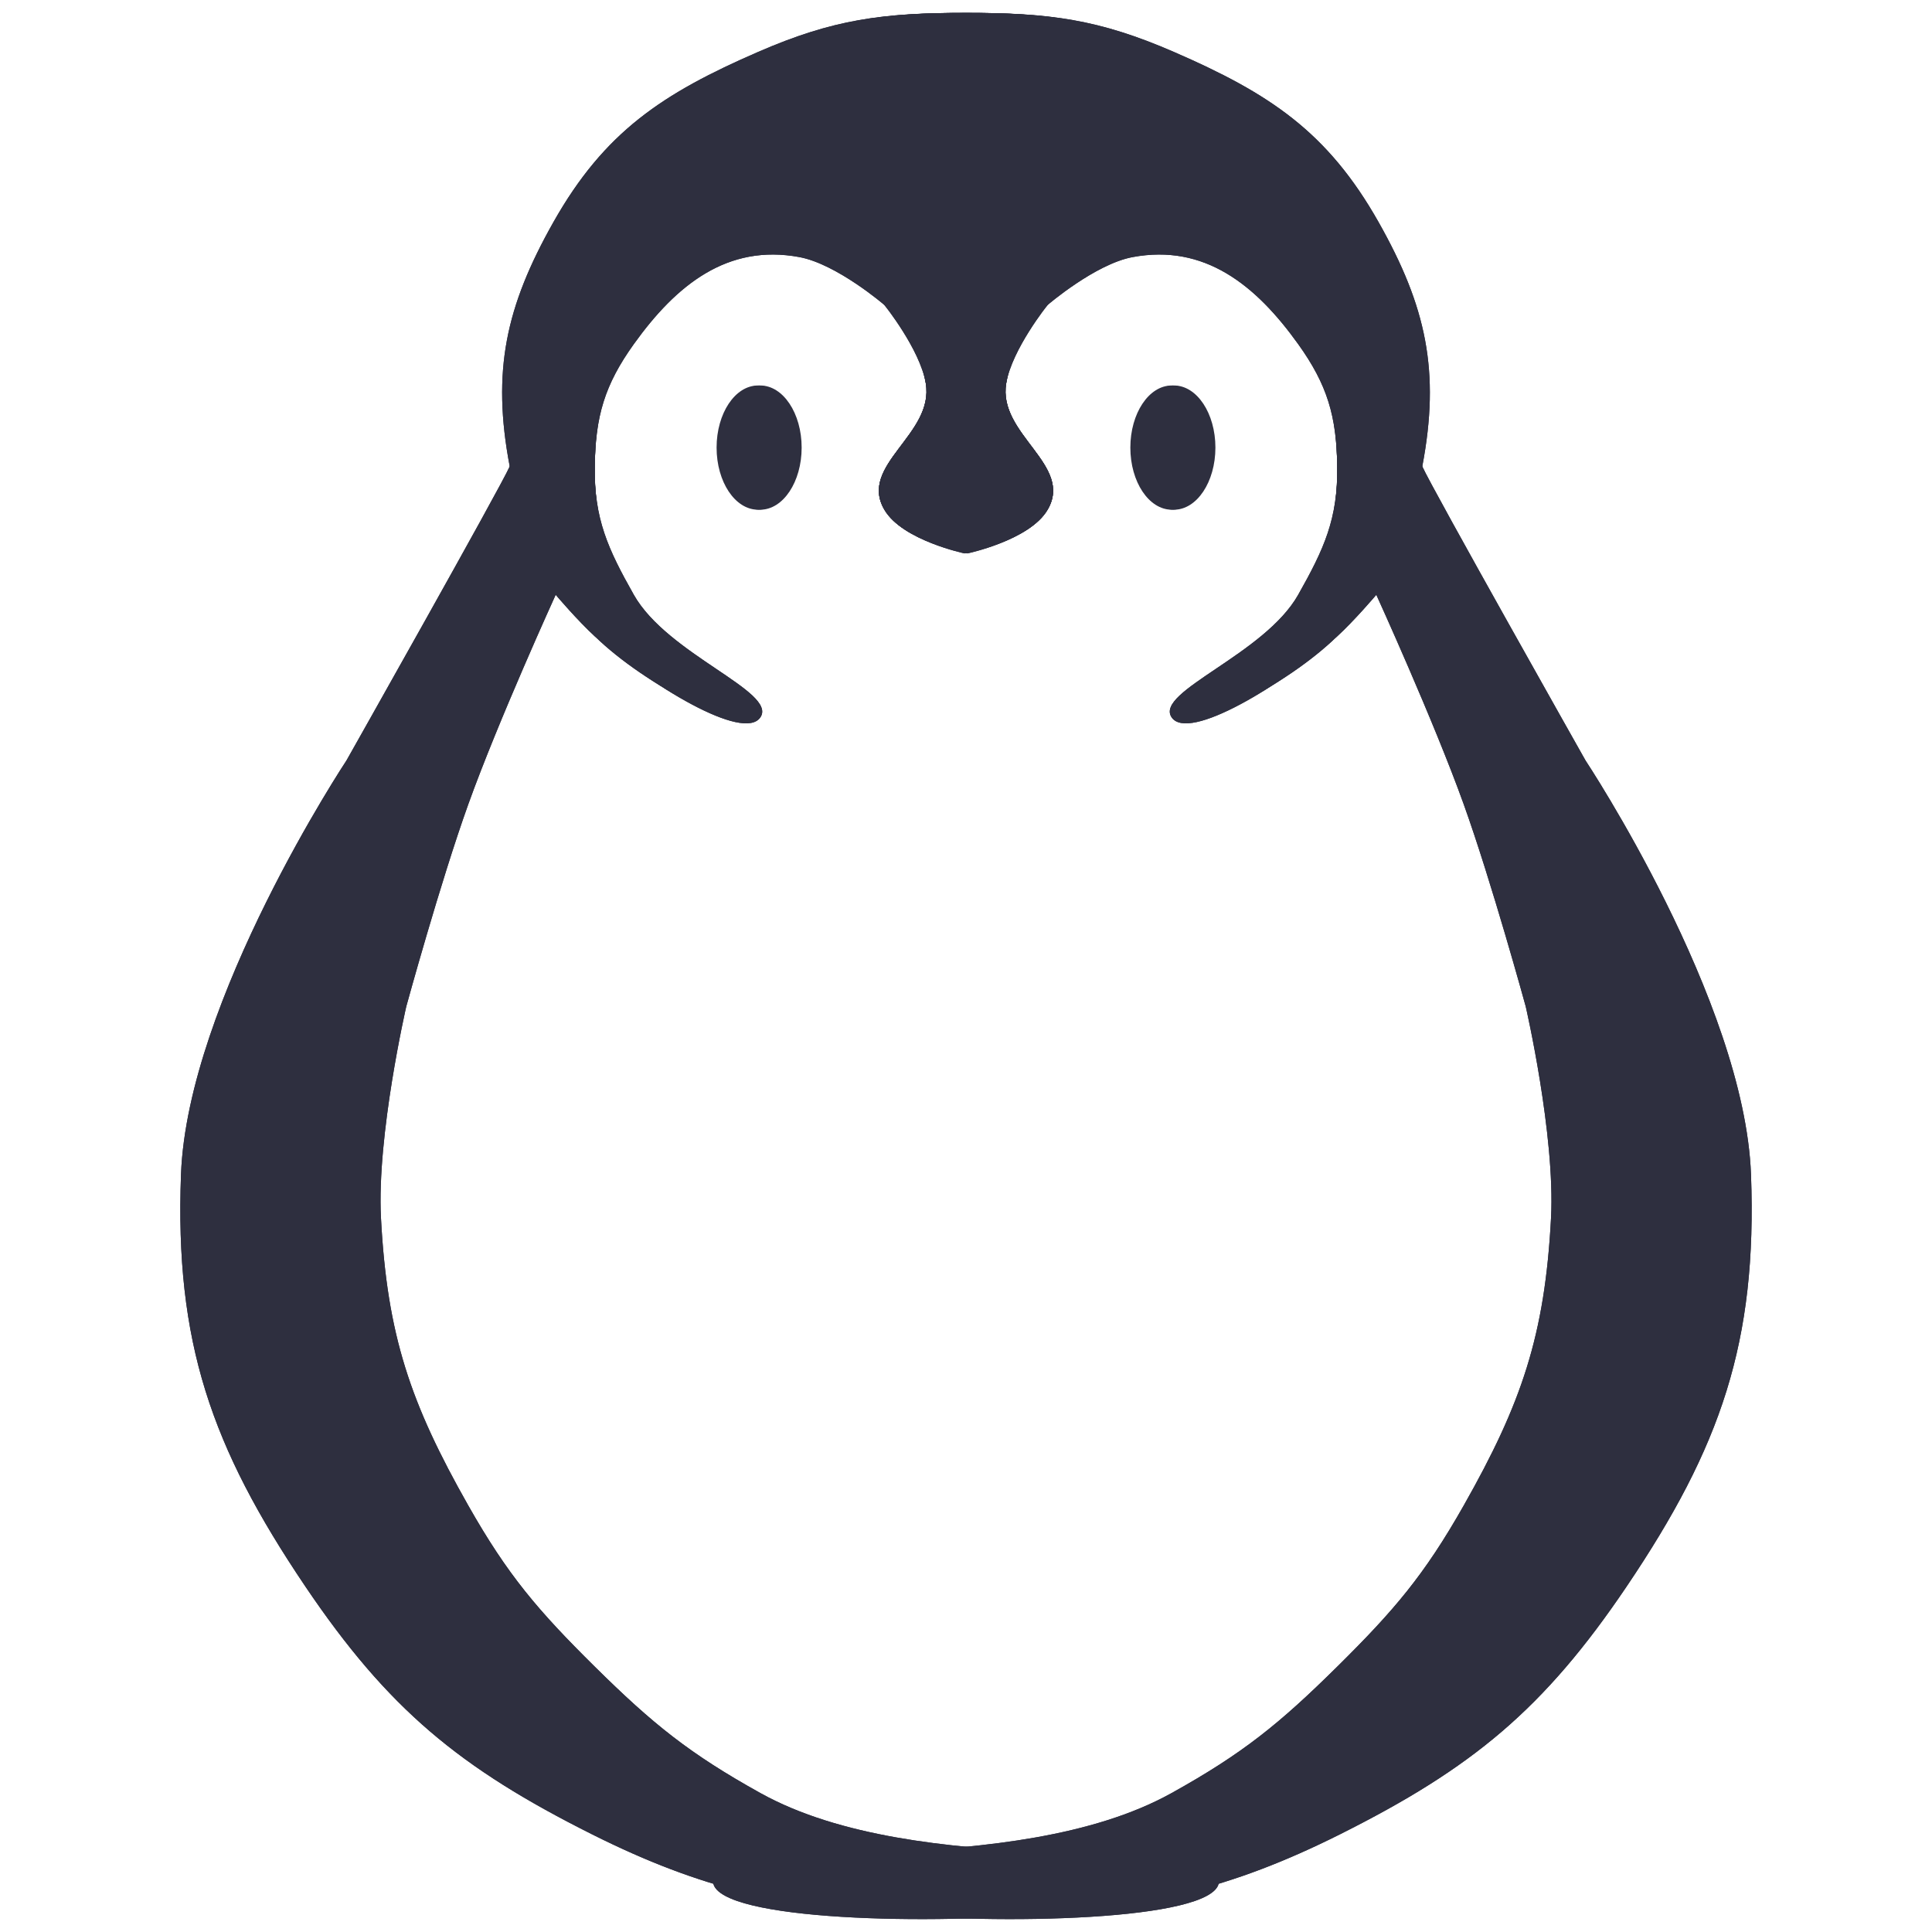<svg width="150" height="150" viewBox="0 0 150 150" fill="none" xmlns="http://www.w3.org/2000/svg">
<path d="M62.061 34.751C62.061 37.414 60.623 39.573 58.849 39.573C57.074 39.573 55.636 37.414 55.636 34.751C55.636 32.088 57.074 29.93 58.849 29.93C60.623 29.93 62.061 32.088 62.061 34.751Z" fill="#2E2F3F"/>
<path d="M94.185 34.751C94.185 37.414 92.747 39.573 90.973 39.573C89.199 39.573 87.76 37.414 87.76 34.751C87.76 32.088 89.199 29.93 90.973 29.93C92.747 29.93 94.185 32.088 94.185 34.751Z" fill="#2E2F3F"/>
<path d="M69.757 148.683C80.273 149.487 96.023 148.862 94.542 145.647C93.061 142.433 71.365 146.058 59.049 139.219C53.521 136.149 50.674 133.842 46.177 129.397C41.764 125.033 39.423 122.296 36.362 116.896C31.868 108.972 30.056 103.673 29.58 94.574C29.242 88.121 31.543 78.145 31.543 78.145C31.543 78.145 34.192 68.472 36.362 62.431C38.686 55.958 43.143 46.18 43.143 46.18C43.143 46.18 44.891 48.243 46.177 49.394C50.346 53.125 57.771 57.67 59.049 55.675C60.327 53.68 51.838 50.83 49.211 46.18C47.21 42.637 46.121 40.28 46.177 36.211C46.231 32.318 46.944 29.879 49.211 26.715C52.515 22.106 56.488 18.924 62.061 19.96C64.97 20.501 68.664 23.679 68.664 23.679C68.664 23.679 71.421 27.107 71.877 29.751C72.561 33.728 66.625 36.091 68.664 39.573C70.103 42.028 75.111 42.966 75.111 42.966C75.111 42.966 79.933 41.96 81.335 39.573C83.38 36.093 77.438 33.728 78.123 29.751C78.578 27.107 79.497 25.632 81.335 23.679C83.323 21.568 84.922 20.551 87.76 19.96C93.431 18.779 97.646 21.967 100.967 26.715C103.186 29.888 103.771 32.338 103.822 36.211C103.876 40.26 102.922 42.634 100.967 46.18C98.392 50.852 90.148 54.216 91.151 55.675C92.155 57.135 99.882 53.265 103.822 49.394C107.93 45.36 109.351 41.868 110.426 36.211C111.83 28.821 110.733 23.8 107.035 17.25C103.067 10.223 98.55 7.253 91.151 4.036C85.304 1.493 81.486 1.002 75.111 1C68.727 0.998 64.904 1.492 59.049 4.036C51.643 7.253 47.151 10.238 43.143 17.25C39.405 23.791 40.288 34.572 39.574 36.211C38.86 37.849 26.903 59.038 26.903 59.038C26.903 59.038 14.559 77.671 14.053 91.181C13.566 104.211 16.402 112.338 23.69 123.147C30.13 132.696 35.702 137.28 45.999 142.433C54.579 146.727 60.857 148.003 69.757 148.683Z" fill="#2E2F3F"/>
<path d="M69.757 148.683C80.273 149.487 96.023 148.862 94.542 145.647C93.061 142.433 71.365 146.058 59.049 139.219C53.521 136.149 50.674 133.842 46.177 129.397C41.764 125.033 39.423 122.296 36.362 116.896C31.868 108.972 30.056 103.673 29.58 94.574C29.242 88.121 31.543 78.145 31.543 78.145C31.543 78.145 34.192 68.472 36.362 62.431C38.686 55.958 43.143 46.18 43.143 46.18C43.143 46.18 44.891 48.243 46.177 49.394C50.346 53.125 57.771 57.67 59.049 55.675C60.327 53.68 51.838 50.83 49.211 46.18C47.21 42.637 46.121 40.28 46.177 36.211C46.231 32.318 46.944 29.879 49.211 26.715C52.515 22.106 56.488 18.924 62.061 19.96C64.97 20.501 68.664 23.679 68.664 23.679C68.664 23.679 71.421 27.107 71.877 29.751C72.561 33.728 66.625 36.091 68.664 39.573C70.103 42.028 75.111 42.966 75.111 42.966C75.111 42.966 79.933 41.96 81.335 39.573C83.38 36.093 77.438 33.728 78.123 29.751C78.578 27.107 79.497 25.632 81.335 23.679C83.323 21.568 84.922 20.551 87.76 19.96C93.431 18.779 97.646 21.967 100.967 26.715C103.186 29.888 103.771 32.338 103.822 36.211C103.876 40.26 102.922 42.634 100.967 46.18C98.392 50.852 90.148 54.216 91.151 55.675C92.155 57.135 99.882 53.265 103.822 49.394C107.93 45.36 109.351 41.868 110.426 36.211C111.83 28.821 110.733 23.8 107.035 17.25C103.067 10.223 98.55 7.253 91.151 4.036C85.304 1.493 81.486 1.002 75.111 1C68.727 0.998 64.904 1.492 59.049 4.036C51.643 7.253 47.151 10.238 43.143 17.25C39.405 23.791 40.288 34.572 39.574 36.211C38.86 37.849 26.903 59.038 26.903 59.038C26.903 59.038 14.559 77.671 14.053 91.181C13.566 104.211 16.402 112.338 23.69 123.147C30.13 132.696 35.702 137.28 45.999 142.433C54.579 146.727 60.857 148.003 69.757 148.683Z" fill="#2E2F3F"/>
<path d="M87.939 34.751C87.939 37.414 89.377 39.573 91.151 39.573C92.926 39.573 94.364 37.414 94.364 34.751C94.364 32.088 92.926 29.93 91.151 29.93C89.377 29.93 87.939 32.088 87.939 34.751Z" fill="#2E2F3F"/>
<path d="M55.815 34.751C55.815 37.414 57.253 39.573 59.027 39.573C60.801 39.573 62.24 37.414 62.24 34.751C62.24 32.088 60.801 29.93 59.027 29.93C57.253 29.93 55.815 32.088 55.815 34.751Z" fill="#2E2F3F"/>
<path d="M80.243 148.683C69.727 149.487 53.977 148.862 55.458 145.647C56.939 142.433 78.635 146.058 90.951 139.219C96.479 136.149 99.326 133.842 103.823 129.397C108.236 125.033 110.577 122.296 113.638 116.896C118.132 108.972 119.944 103.673 120.42 94.574C120.758 88.121 118.457 78.145 118.457 78.145C118.457 78.145 115.808 68.472 113.638 62.431C111.314 55.958 106.857 46.18 106.857 46.18C106.857 46.18 105.109 48.243 103.822 49.394C99.654 53.125 92.229 57.67 90.951 55.675C89.673 53.68 98.162 50.83 100.789 46.18C102.79 42.637 103.879 40.28 103.822 36.211C103.769 32.318 103.056 29.879 100.789 26.715C97.485 22.106 93.512 18.924 87.939 19.96C85.03 20.501 81.335 23.679 81.335 23.679C81.335 23.679 78.578 27.107 78.123 29.751C77.438 33.728 83.375 36.091 81.335 39.573C79.897 42.028 74.889 42.966 74.889 42.966C74.889 42.966 70.067 41.96 68.664 39.573C66.62 36.093 72.561 33.728 71.877 29.751C71.421 27.107 70.502 25.632 68.664 23.679C66.677 21.568 65.078 20.551 62.24 19.96C56.569 18.779 52.354 21.967 49.033 26.715C46.814 29.888 46.228 32.338 46.177 36.211C46.124 40.26 47.078 42.634 49.033 46.18C51.608 50.852 59.852 54.216 58.849 55.675C57.845 57.135 50.118 53.265 46.177 49.394C42.07 45.36 40.649 41.868 39.574 36.211C38.17 28.821 39.267 23.8 42.965 17.25C46.933 10.223 51.45 7.253 58.849 4.036C64.696 1.493 68.514 1.002 74.889 1C81.273 0.998 85.096 1.492 90.951 4.036C98.357 7.253 102.849 10.238 106.857 17.25C110.595 23.791 109.712 34.572 110.426 36.211C111.14 37.849 123.097 59.038 123.097 59.038C123.097 59.038 135.441 77.671 135.947 91.181C136.434 104.211 133.598 112.338 126.31 123.147C119.87 132.696 114.298 137.28 104.001 142.433C95.421 146.727 89.143 148.003 80.243 148.683Z" fill="#2E2F3F"/>
<path d="M80.243 148.683C69.727 149.487 53.977 148.862 55.458 145.647C56.939 142.433 78.635 146.058 90.951 139.219C96.479 136.149 99.326 133.842 103.823 129.397C108.236 125.033 110.577 122.296 113.638 116.896C118.132 108.972 119.944 103.673 120.42 94.574C120.758 88.121 118.457 78.145 118.457 78.145C118.457 78.145 115.808 68.472 113.638 62.431C111.314 55.958 106.857 46.18 106.857 46.18C106.857 46.18 105.109 48.243 103.822 49.394C99.654 53.125 92.229 57.67 90.951 55.675C89.673 53.68 98.162 50.83 100.789 46.18C102.79 42.637 103.879 40.28 103.822 36.211C103.769 32.318 103.056 29.879 100.789 26.715C97.485 22.106 93.512 18.924 87.939 19.96C85.03 20.501 81.335 23.679 81.335 23.679C81.335 23.679 78.578 27.107 78.123 29.751C77.438 33.728 83.375 36.091 81.335 39.573C79.897 42.028 74.889 42.966 74.889 42.966C74.889 42.966 70.067 41.96 68.664 39.573C66.62 36.093 72.561 33.728 71.877 29.751C71.421 27.107 70.502 25.632 68.664 23.679C66.677 21.568 65.078 20.551 62.24 19.96C56.569 18.779 52.354 21.967 49.033 26.715C46.814 29.888 46.228 32.338 46.177 36.211C46.124 40.26 47.078 42.634 49.033 46.18C51.608 50.852 59.852 54.216 58.849 55.675C57.845 57.135 50.118 53.265 46.177 49.394C42.07 45.36 40.649 41.868 39.574 36.211C38.17 28.821 39.267 23.8 42.965 17.25C46.933 10.223 51.45 7.253 58.849 4.036C64.696 1.493 68.514 1.002 74.889 1C81.273 0.998 85.096 1.492 90.951 4.036C98.357 7.253 102.849 10.238 106.857 17.25C110.595 23.791 109.712 34.572 110.426 36.211C111.14 37.849 123.097 59.038 123.097 59.038C123.097 59.038 135.441 77.671 135.947 91.181C136.434 104.211 133.598 112.338 126.31 123.147C119.87 132.696 114.298 137.28 104.001 142.433C95.421 146.727 89.143 148.003 80.243 148.683Z" fill="#2E2F3F"/>
</svg>
